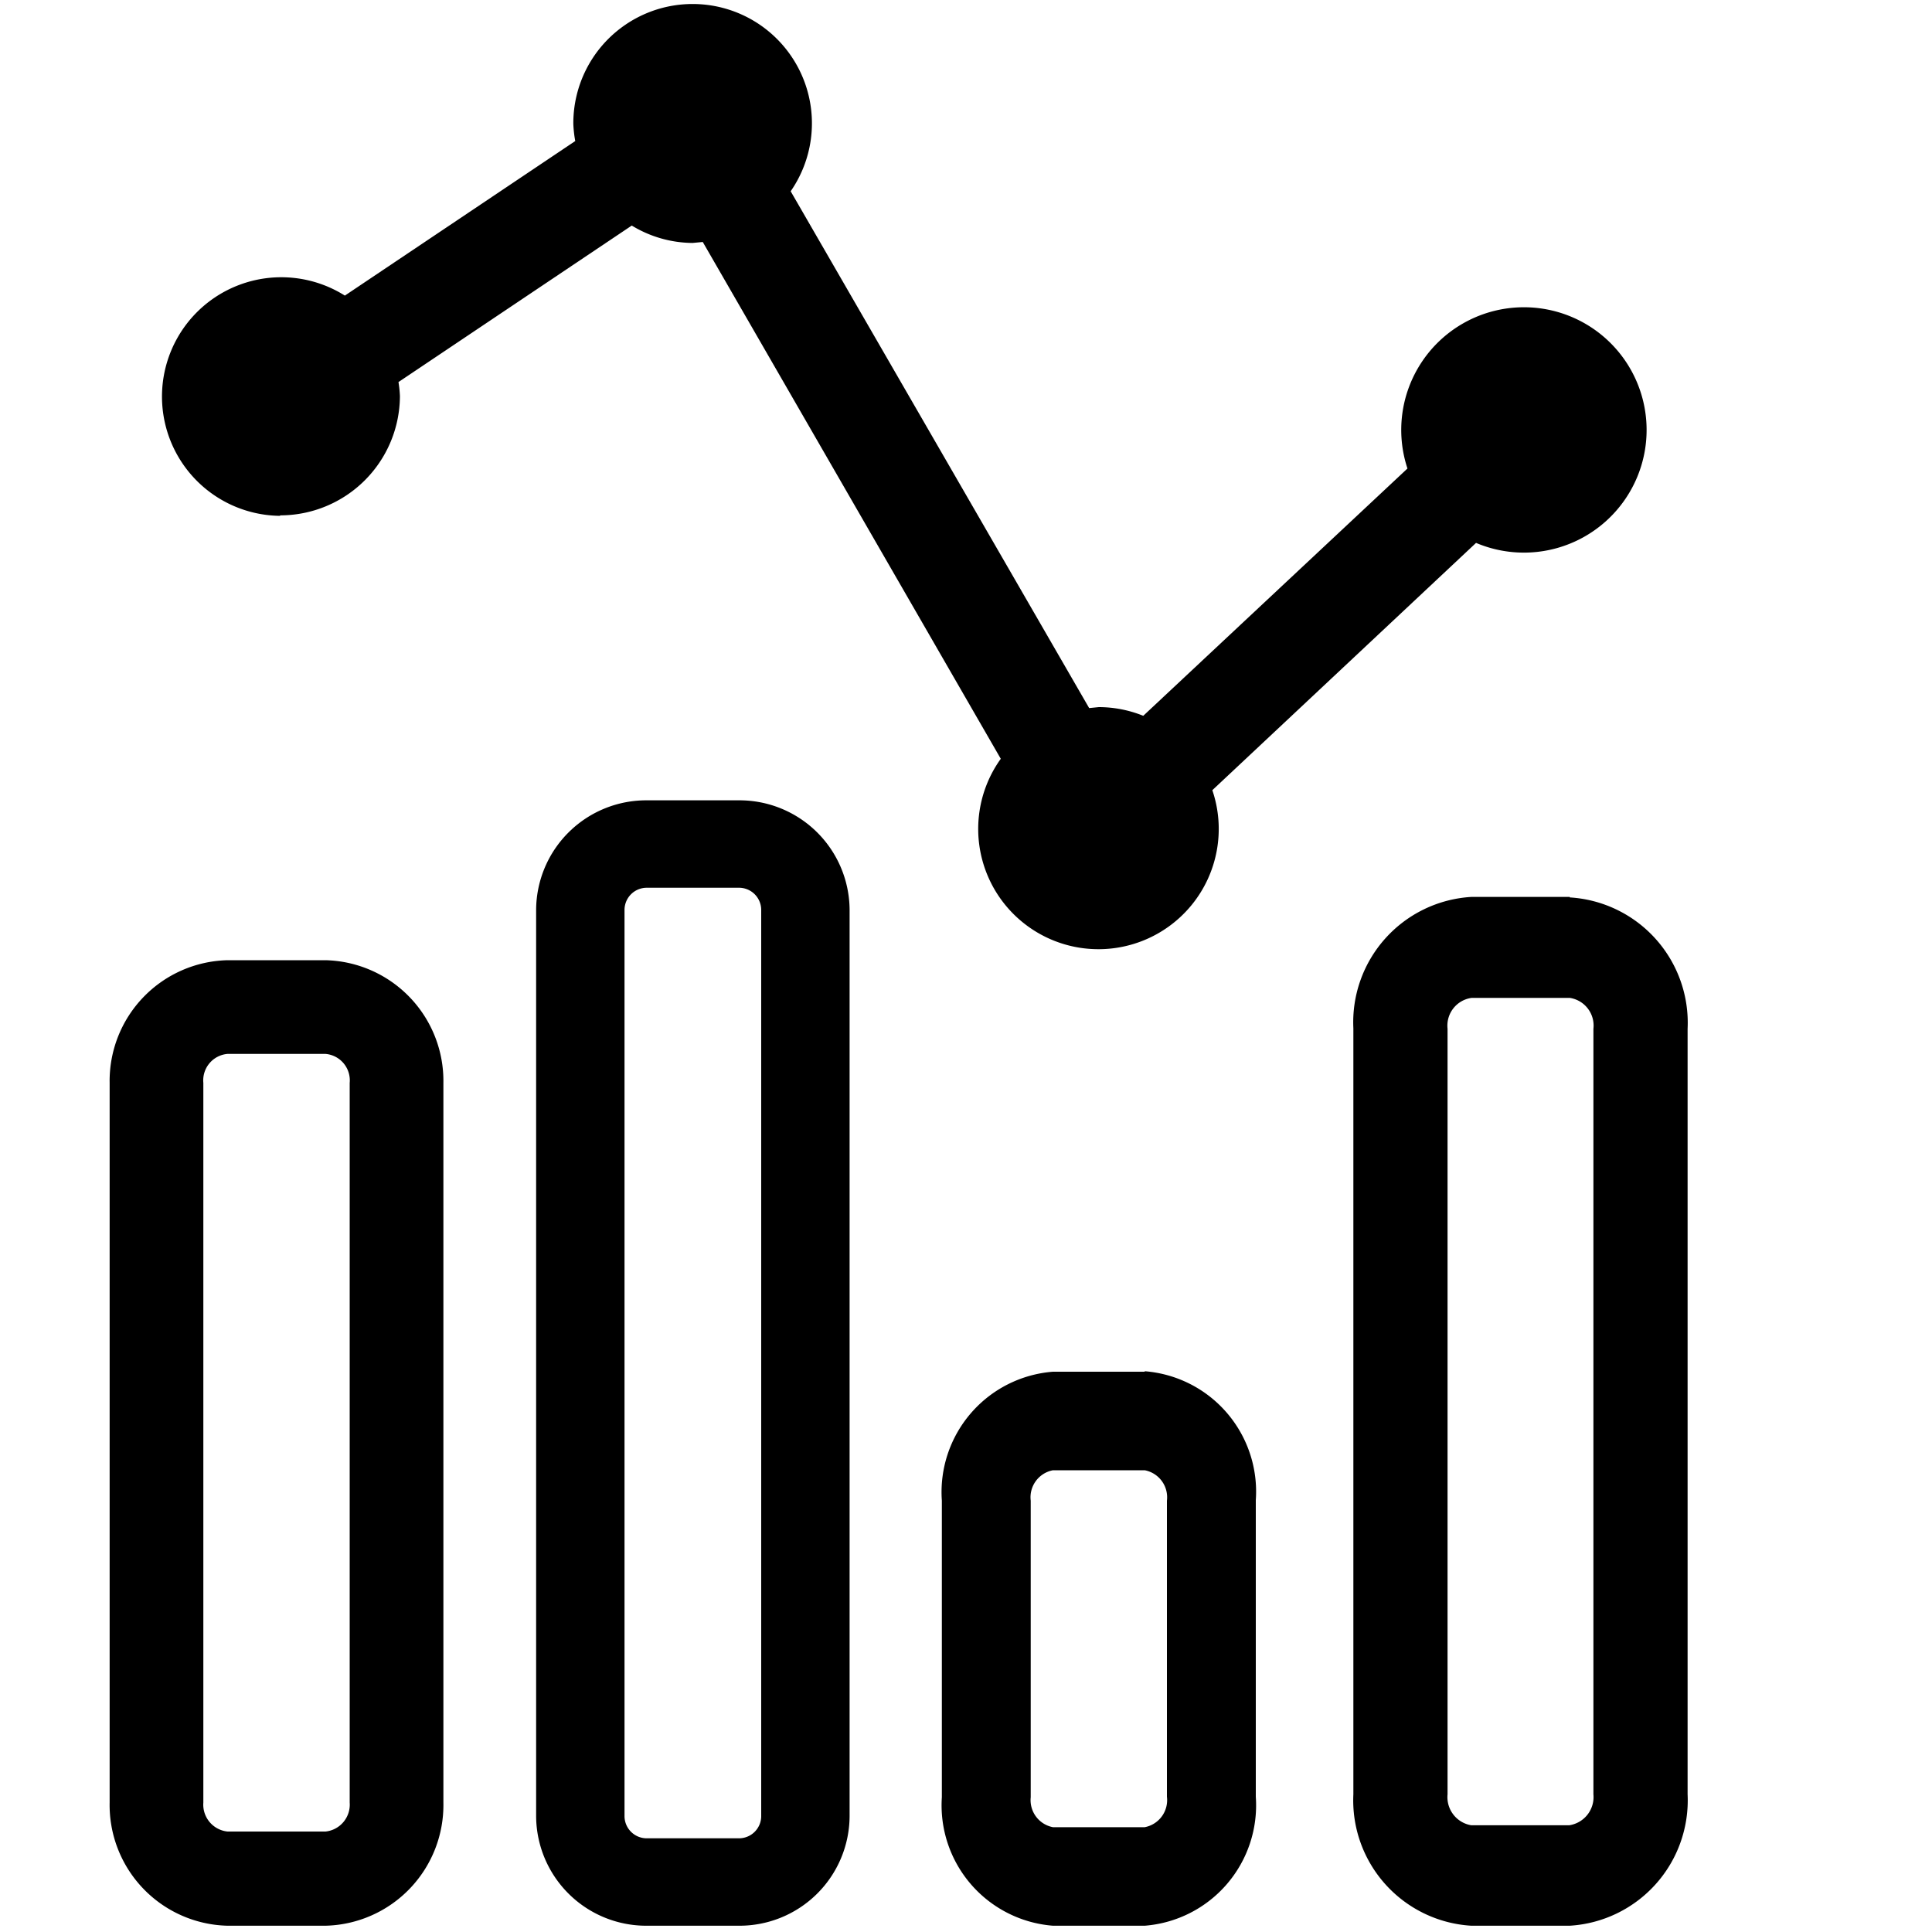 <svg data-tags="charts,information,analytics,no data" xmlns="http://www.w3.org/2000/svg" viewBox="0 0 40 40"><path d="M5.8 10.67A2.48 2.48 0 008.28 8.2a2.44 2.44 0 00-.03-.29l4.83-3.24a2.45 2.45 0 001.26.36l.21-.02 6.17 10.7a2.49 2.49 0 104.38.65l5.46-5.12a2.54 2.54 0 10-1.42-1.54l-5.47 5.12a2.46 2.46 0 00-.92-.18l-.2.02-6.18-10.7a2.47 2.47 0 10-4.5-1.4 2.46 2.46 0 00.04.36l-4.77 3.2a2.47 2.47 0 10-1.34 4.56zM23.7 28.4h-1.9a2.5 2.5 0 00-2.3 2.67v6.14a2.5 2.5 0 002.3 2.66h1.9A2.5 2.5 0 0026 37.2v-6.14a2.5 2.5 0 00-2.3-2.67zm.46 8.8a.57.57 0 01-.46.63h-1.9a.57.57 0 01-.46-.62v-6.14a.57.57 0 01.46-.63h1.9a.57.57 0 01.46.63z"/><path d="M15.3 16.57h-1.9a2.28 2.28 0 00-2.3 2.26v18.78a2.28 2.28 0 002.3 2.26h1.9a2.28 2.28 0 002.29-2.26V18.83a2.28 2.28 0 00-2.3-2.26zm.46 21.04a.46.46 0 01-.46.45h-1.9a.46.46 0 01-.47-.45V18.83a.46.46 0 01.46-.45h1.9a.46.46 0 01.47.45zM6.74 19.88H4.71a2.5 2.5 0 00-2.44 2.54v14.9a2.5 2.5 0 002.44 2.55h2.03a2.5 2.5 0 002.44-2.55v-14.9a2.5 2.5 0 00-2.44-2.54zm.5 17.44a.56.56 0 01-.5.6H4.71a.56.56 0 01-.5-.6v-14.9a.55.55 0 01.5-.6h2.03a.55.55 0 01.5.6zM32.5 18.57h-2.04a2.6 2.6 0 00-2.44 2.72v15.86a2.6 2.6 0 002.44 2.72h2.04a2.6 2.6 0 002.44-2.72V21.3a2.6 2.6 0 00-2.44-2.72zm.49 18.58a.59.59 0 01-.5.64h-2.03a.59.59 0 01-.49-.64V21.3a.58.58 0 01.5-.64h2.03a.58.58 0 01.49.64z"/></svg>
